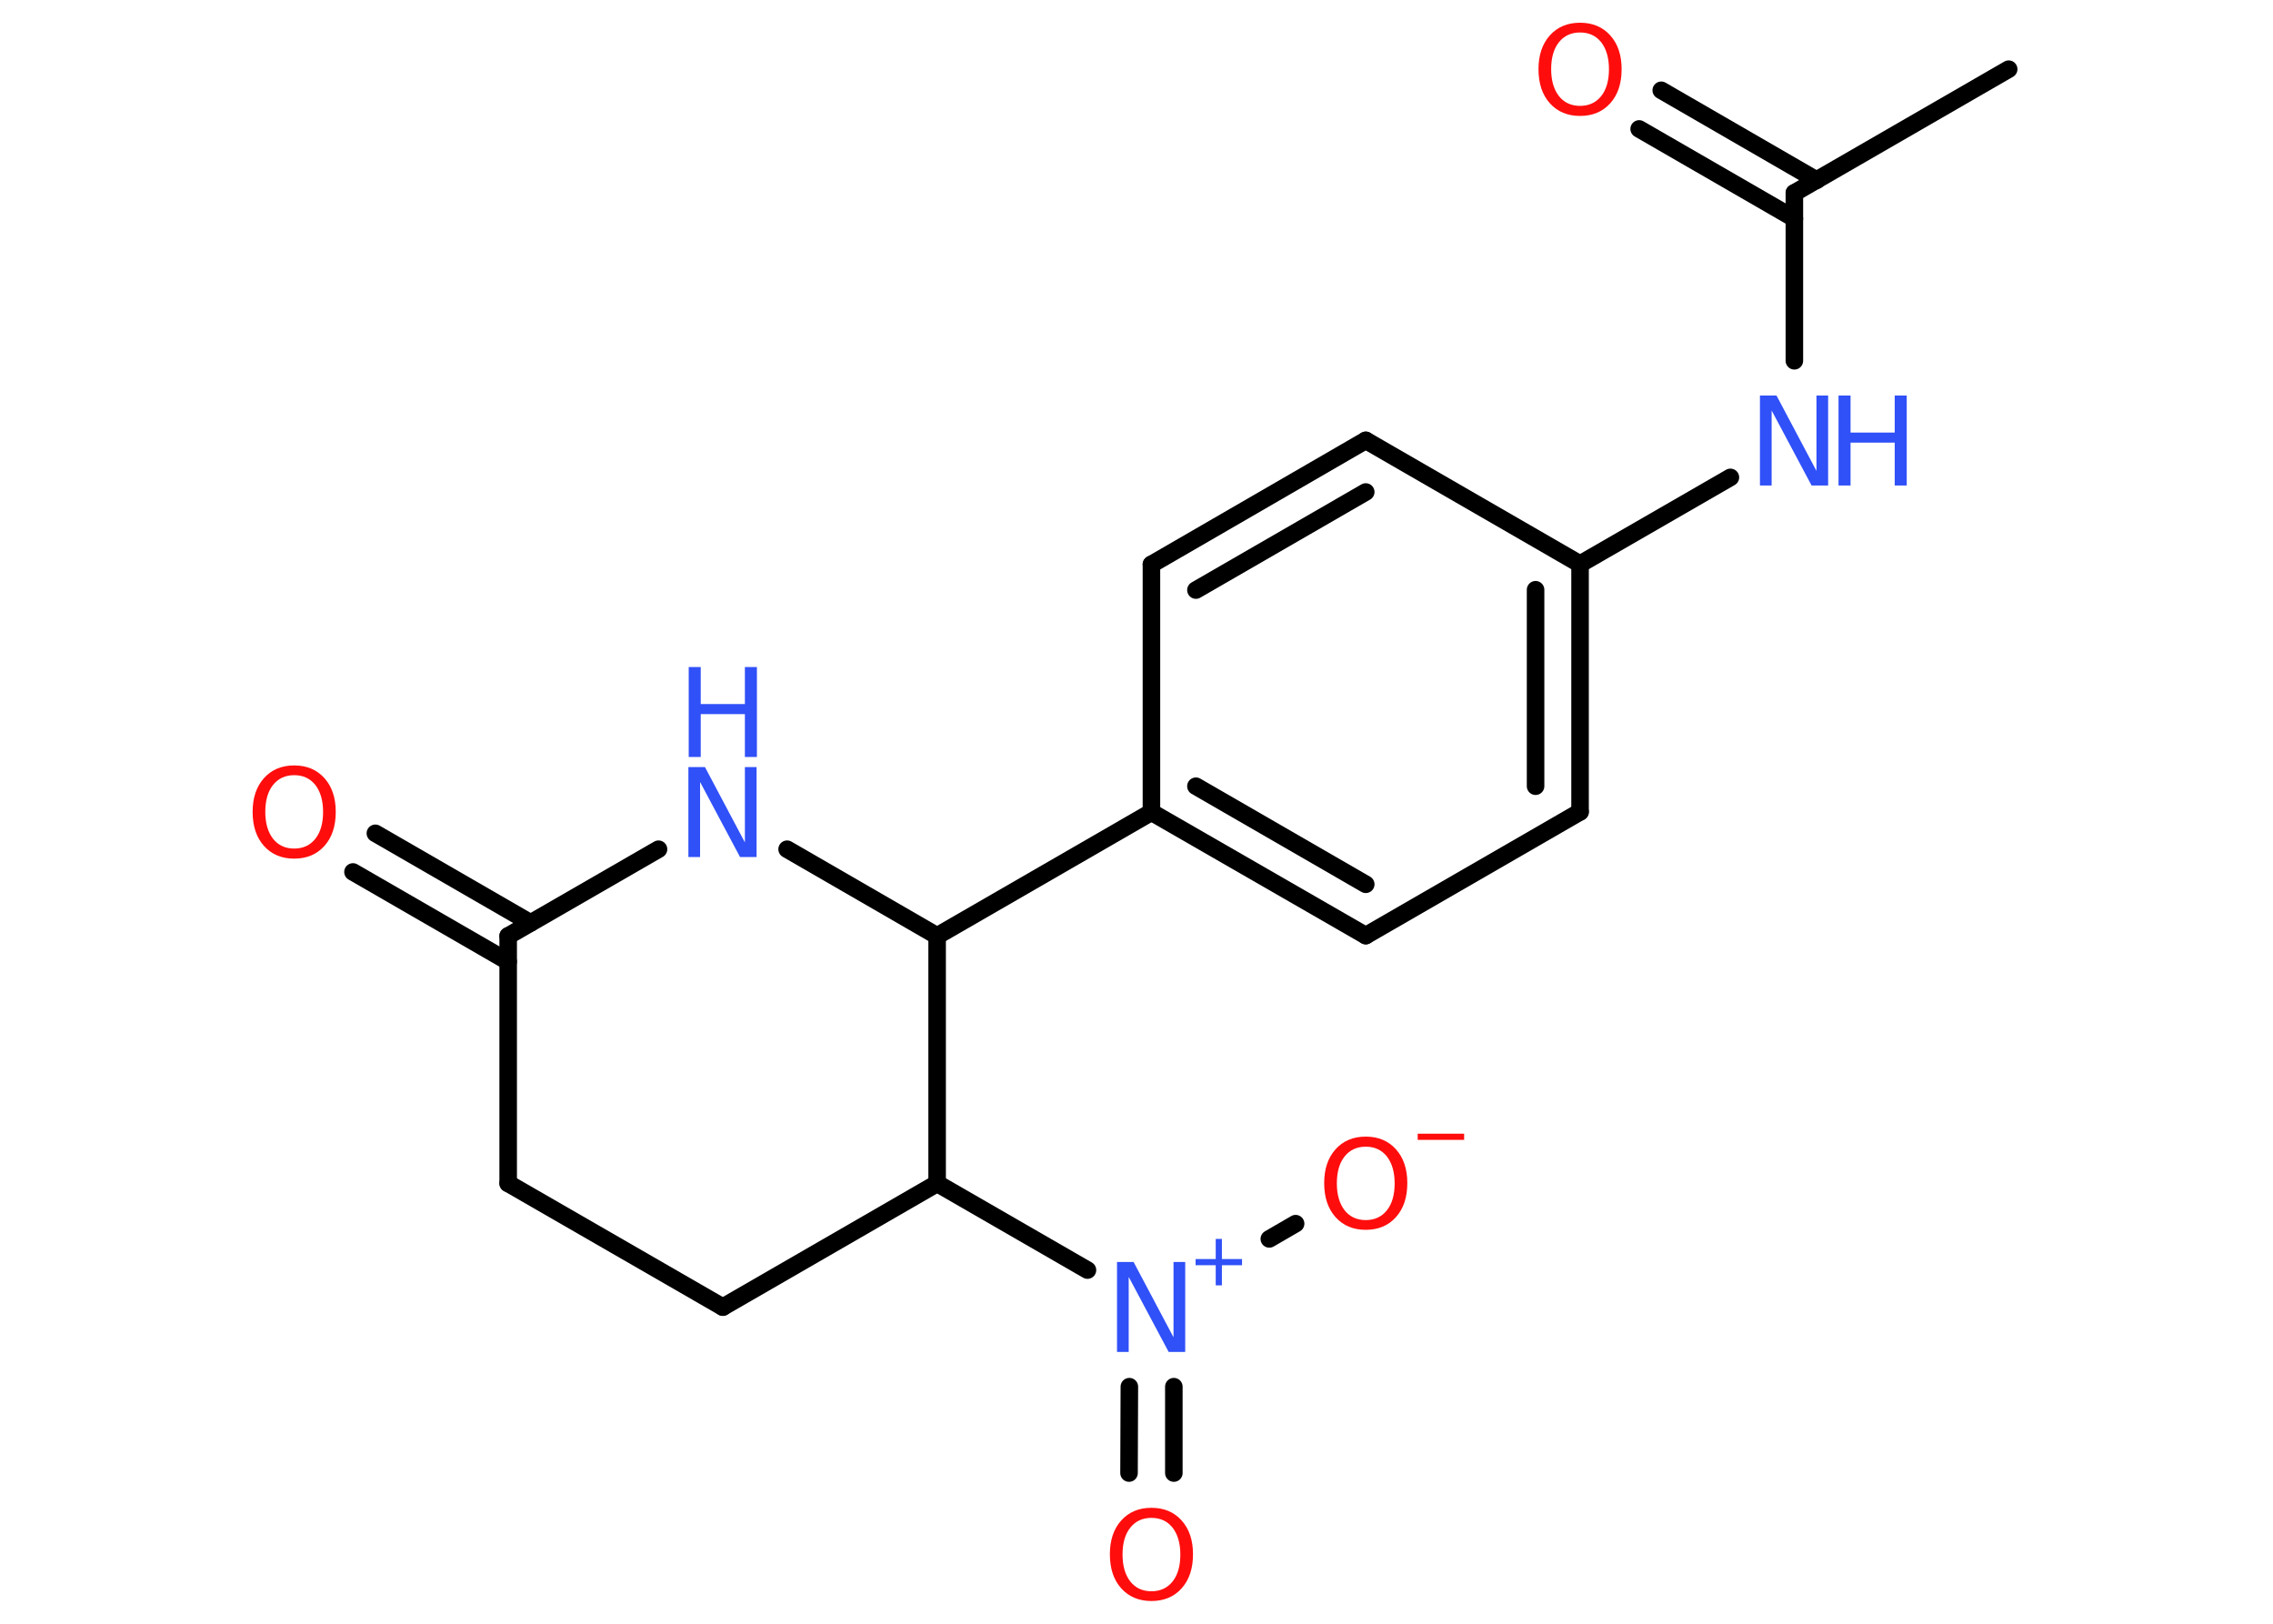 <?xml version='1.0' encoding='UTF-8'?>
<!DOCTYPE svg PUBLIC "-//W3C//DTD SVG 1.1//EN" "http://www.w3.org/Graphics/SVG/1.1/DTD/svg11.dtd">
<svg version='1.2' xmlns='http://www.w3.org/2000/svg' xmlns:xlink='http://www.w3.org/1999/xlink' width='70.0mm' height='50.0mm' viewBox='0 0 70.0 50.0'>
  <desc>Generated by the Chemistry Development Kit (http://github.com/cdk)</desc>
  <g stroke-linecap='round' stroke-linejoin='round' stroke='#000000' stroke-width='.54' fill='#3050F8'>
    <rect x='.0' y='.0' width='70.0' height='50.0' fill='#FFFFFF' stroke='none'/>
    <g id='mol1' class='mol'>
      <line id='mol1bnd1' class='bond' x1='61.86' y1='2.13' x2='55.26' y2='5.94'/>
      <g id='mol1bnd2' class='bond'>
        <line x1='55.26' y1='6.73' x2='50.48' y2='3.97'/>
        <line x1='55.95' y1='5.55' x2='51.16' y2='2.78'/>
      </g>
      <line id='mol1bnd3' class='bond' x1='55.26' y1='5.94' x2='55.26' y2='11.11'/>
      <line id='mol1bnd4' class='bond' x1='53.29' y1='14.7' x2='48.66' y2='17.37'/>
      <g id='mol1bnd5' class='bond'>
        <line x1='48.66' y1='25.0' x2='48.66' y2='17.37'/>
        <line x1='47.29' y1='24.21' x2='47.29' y2='18.16'/>
      </g>
      <line id='mol1bnd6' class='bond' x1='48.66' y1='25.0' x2='42.06' y2='28.81'/>
      <g id='mol1bnd7' class='bond'>
        <line x1='35.46' y1='25.01' x2='42.06' y2='28.81'/>
        <line x1='36.83' y1='24.21' x2='42.06' y2='27.23'/>
      </g>
      <line id='mol1bnd8' class='bond' x1='35.46' y1='25.01' x2='28.86' y2='28.82'/>
      <line id='mol1bnd9' class='bond' x1='28.86' y1='28.82' x2='24.24' y2='26.15'/>
      <line id='mol1bnd10' class='bond' x1='20.28' y1='26.15' x2='15.65' y2='28.82'/>
      <g id='mol1bnd11' class='bond'>
        <line x1='15.65' y1='29.61' x2='10.87' y2='26.85'/>
        <line x1='16.34' y1='28.42' x2='11.56' y2='25.66'/>
      </g>
      <line id='mol1bnd12' class='bond' x1='15.65' y1='28.82' x2='15.65' y2='36.44'/>
      <line id='mol1bnd13' class='bond' x1='15.65' y1='36.44' x2='22.26' y2='40.25'/>
      <line id='mol1bnd14' class='bond' x1='22.26' y1='40.25' x2='28.86' y2='36.44'/>
      <line id='mol1bnd15' class='bond' x1='28.86' y1='28.82' x2='28.86' y2='36.44'/>
      <line id='mol1bnd16' class='bond' x1='28.86' y1='36.44' x2='33.49' y2='39.11'/>
      <g id='mol1bnd17' class='bond'>
        <line x1='36.15' y1='42.7' x2='36.15' y2='45.36'/>
        <line x1='34.78' y1='42.7' x2='34.77' y2='45.36'/>
      </g>
      <line id='mol1bnd18' class='bond' x1='39.09' y1='38.15' x2='39.9' y2='37.68'/>
      <line id='mol1bnd19' class='bond' x1='35.46' y1='25.01' x2='35.46' y2='17.38'/>
      <g id='mol1bnd20' class='bond'>
        <line x1='42.06' y1='13.56' x2='35.46' y2='17.38'/>
        <line x1='42.06' y1='15.15' x2='36.83' y2='18.17'/>
      </g>
      <line id='mol1bnd21' class='bond' x1='48.66' y1='17.37' x2='42.06' y2='13.56'/>
      <path id='mol1atm3' class='atom' d='M48.66 1.0q-.41 .0 -.65 .3q-.24 .3 -.24 .83q.0 .52 .24 .83q.24 .3 .65 .3q.41 .0 .65 -.3q.24 -.3 .24 -.83q.0 -.52 -.24 -.83q-.24 -.3 -.65 -.3zM48.66 .7q.58 .0 .93 .39q.35 .39 .35 1.04q.0 .66 -.35 1.05q-.35 .39 -.93 .39q-.58 .0 -.93 -.39q-.35 -.39 -.35 -1.05q.0 -.65 .35 -1.04q.35 -.39 .93 -.39z' stroke='none' fill='#FF0D0D'/>
      <g id='mol1atm4' class='atom'>
        <path d='M54.21 12.18h.5l1.23 2.32v-2.32h.36v2.77h-.51l-1.23 -2.31v2.31h-.36v-2.77z' stroke='none'/>
        <path d='M56.62 12.18h.37v1.14h1.36v-1.14h.37v2.77h-.37v-1.32h-1.36v1.32h-.37v-2.77z' stroke='none'/>
      </g>
      <g id='mol1atm10' class='atom'>
        <path d='M21.21 23.62h.5l1.23 2.32v-2.32h.36v2.77h-.51l-1.23 -2.31v2.31h-.36v-2.77z' stroke='none'/>
        <path d='M21.21 20.54h.37v1.14h1.36v-1.14h.37v2.77h-.37v-1.32h-1.36v1.32h-.37v-2.77z' stroke='none'/>
      </g>
      <path id='mol1atm12' class='atom' d='M9.06 23.87q-.41 .0 -.65 .3q-.24 .3 -.24 .83q.0 .52 .24 .83q.24 .3 .65 .3q.41 .0 .65 -.3q.24 -.3 .24 -.83q.0 -.52 -.24 -.83q-.24 -.3 -.65 -.3zM9.06 23.57q.58 .0 .93 .39q.35 .39 .35 1.04q.0 .66 -.35 1.05q-.35 .39 -.93 .39q-.58 .0 -.93 -.39q-.35 -.39 -.35 -1.05q.0 -.65 .35 -1.04q.35 -.39 .93 -.39z' stroke='none' fill='#FF0D0D'/>
      <g id='mol1atm16' class='atom'>
        <path d='M34.41 38.86h.5l1.23 2.32v-2.32h.36v2.77h-.51l-1.23 -2.31v2.31h-.36v-2.77z' stroke='none'/>
        <path d='M37.63 38.15v.62h.62v.19h-.62v.62h-.19v-.62h-.62v-.19h.62v-.62h.19z' stroke='none'/>
      </g>
      <path id='mol1atm17' class='atom' d='M35.46 46.74q-.41 .0 -.65 .3q-.24 .3 -.24 .83q.0 .52 .24 .83q.24 .3 .65 .3q.41 .0 .65 -.3q.24 -.3 .24 -.83q.0 -.52 -.24 -.83q-.24 -.3 -.65 -.3zM35.46 46.43q.58 .0 .93 .39q.35 .39 .35 1.04q.0 .66 -.35 1.05q-.35 .39 -.93 .39q-.58 .0 -.93 -.39q-.35 -.39 -.35 -1.05q.0 -.65 .35 -1.04q.35 -.39 .93 -.39z' stroke='none' fill='#FF0D0D'/>
      <g id='mol1atm18' class='atom'>
        <path d='M42.06 35.31q-.41 .0 -.65 .3q-.24 .3 -.24 .83q.0 .52 .24 .83q.24 .3 .65 .3q.41 .0 .65 -.3q.24 -.3 .24 -.83q.0 -.52 -.24 -.83q-.24 -.3 -.65 -.3zM42.06 35.0q.58 .0 .93 .39q.35 .39 .35 1.04q.0 .66 -.35 1.05q-.35 .39 -.93 .39q-.58 .0 -.93 -.39q-.35 -.39 -.35 -1.05q.0 -.65 .35 -1.04q.35 -.39 .93 -.39z' stroke='none' fill='#FF0D0D'/>
        <path d='M43.66 34.91h1.43v.19h-1.43v-.19z' stroke='none' fill='#FF0D0D'/>
      </g>
    </g>
  </g>
</svg>
